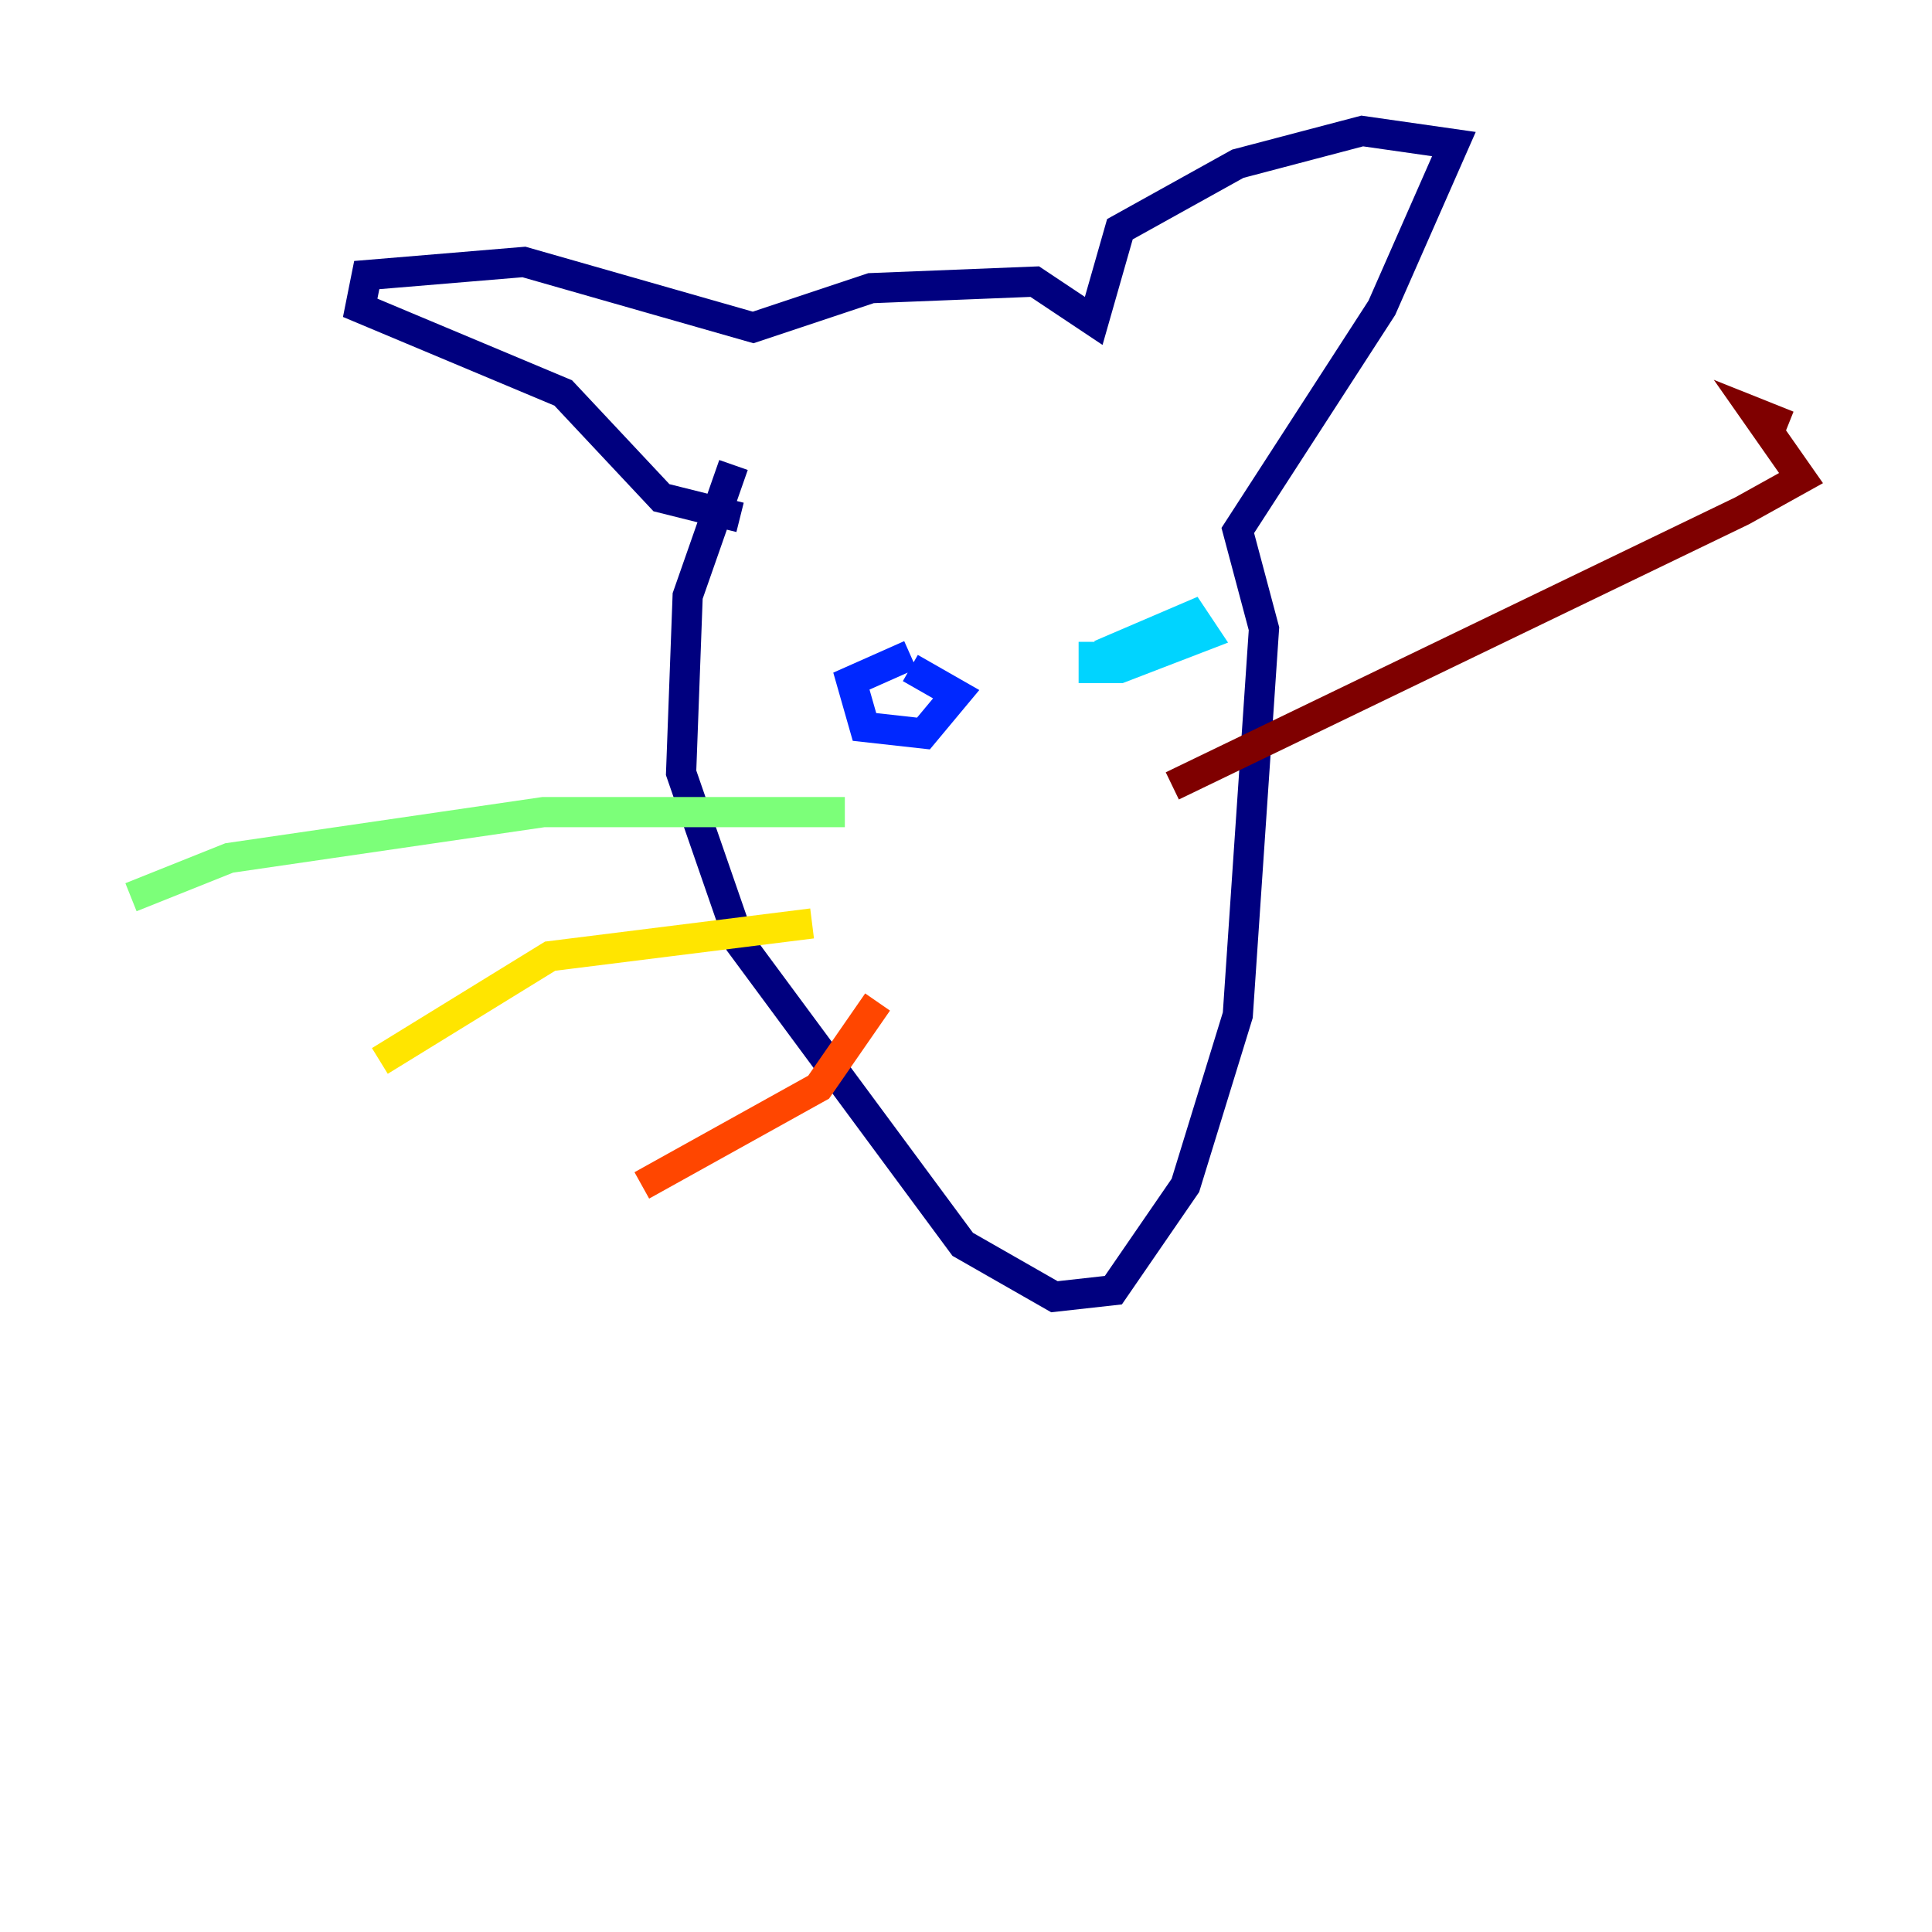 <?xml version="1.0" encoding="utf-8" ?>
<svg baseProfile="tiny" height="128" version="1.2" viewBox="0,0,128,128" width="128" xmlns="http://www.w3.org/2000/svg" xmlns:ev="http://www.w3.org/2001/xml-events" xmlns:xlink="http://www.w3.org/1999/xlink"><defs /><polyline fill="none" points="48.597,30.807 45.559,39.485 45.125,51.2 49.031,62.481 63.783,82.441 69.858,85.912 73.763,85.478 78.536,78.536 82.007,67.254 83.742,41.654 82.007,35.146 91.552,20.393 96.325,9.546 90.251,8.678 82.007,10.848 74.197,15.186 72.461,21.261 68.556,18.658 57.709,19.091 49.898,21.695 34.712,17.356 24.298,18.224 23.864,20.393 37.315,26.034 43.824,32.976 49.031,34.278" stroke="#00007f" stroke-width="2" /><polyline fill="none" points="60.312,43.39 56.407,45.125 57.275,48.163 61.18,48.597 63.349,45.993 60.312,44.258" stroke="#0028ff" stroke-width="2" /><polyline fill="none" points="72.895,43.39 78.969,40.786 79.837,42.088 74.197,44.258 72.461,44.258 72.461,42.522" stroke="#00d4ff" stroke-width="2" /><polyline fill="none" points="55.973,53.803 36.014,53.803 15.186,56.841 8.678,59.444" stroke="#7cff79" stroke-width="2" /><polyline fill="none" points="53.803,61.18 36.447,63.349 25.166,70.291" stroke="#ffe500" stroke-width="2" /><polyline fill="none" points="58.142,66.386 54.237,72.027 42.522,78.536" stroke="#ff4600" stroke-width="2" /><polyline fill="none" points="77.668,52.068 115.417,33.844 119.322,31.675 116.285,27.336 118.454,28.203" stroke="#7f0000" stroke-width="2" /></svg>
